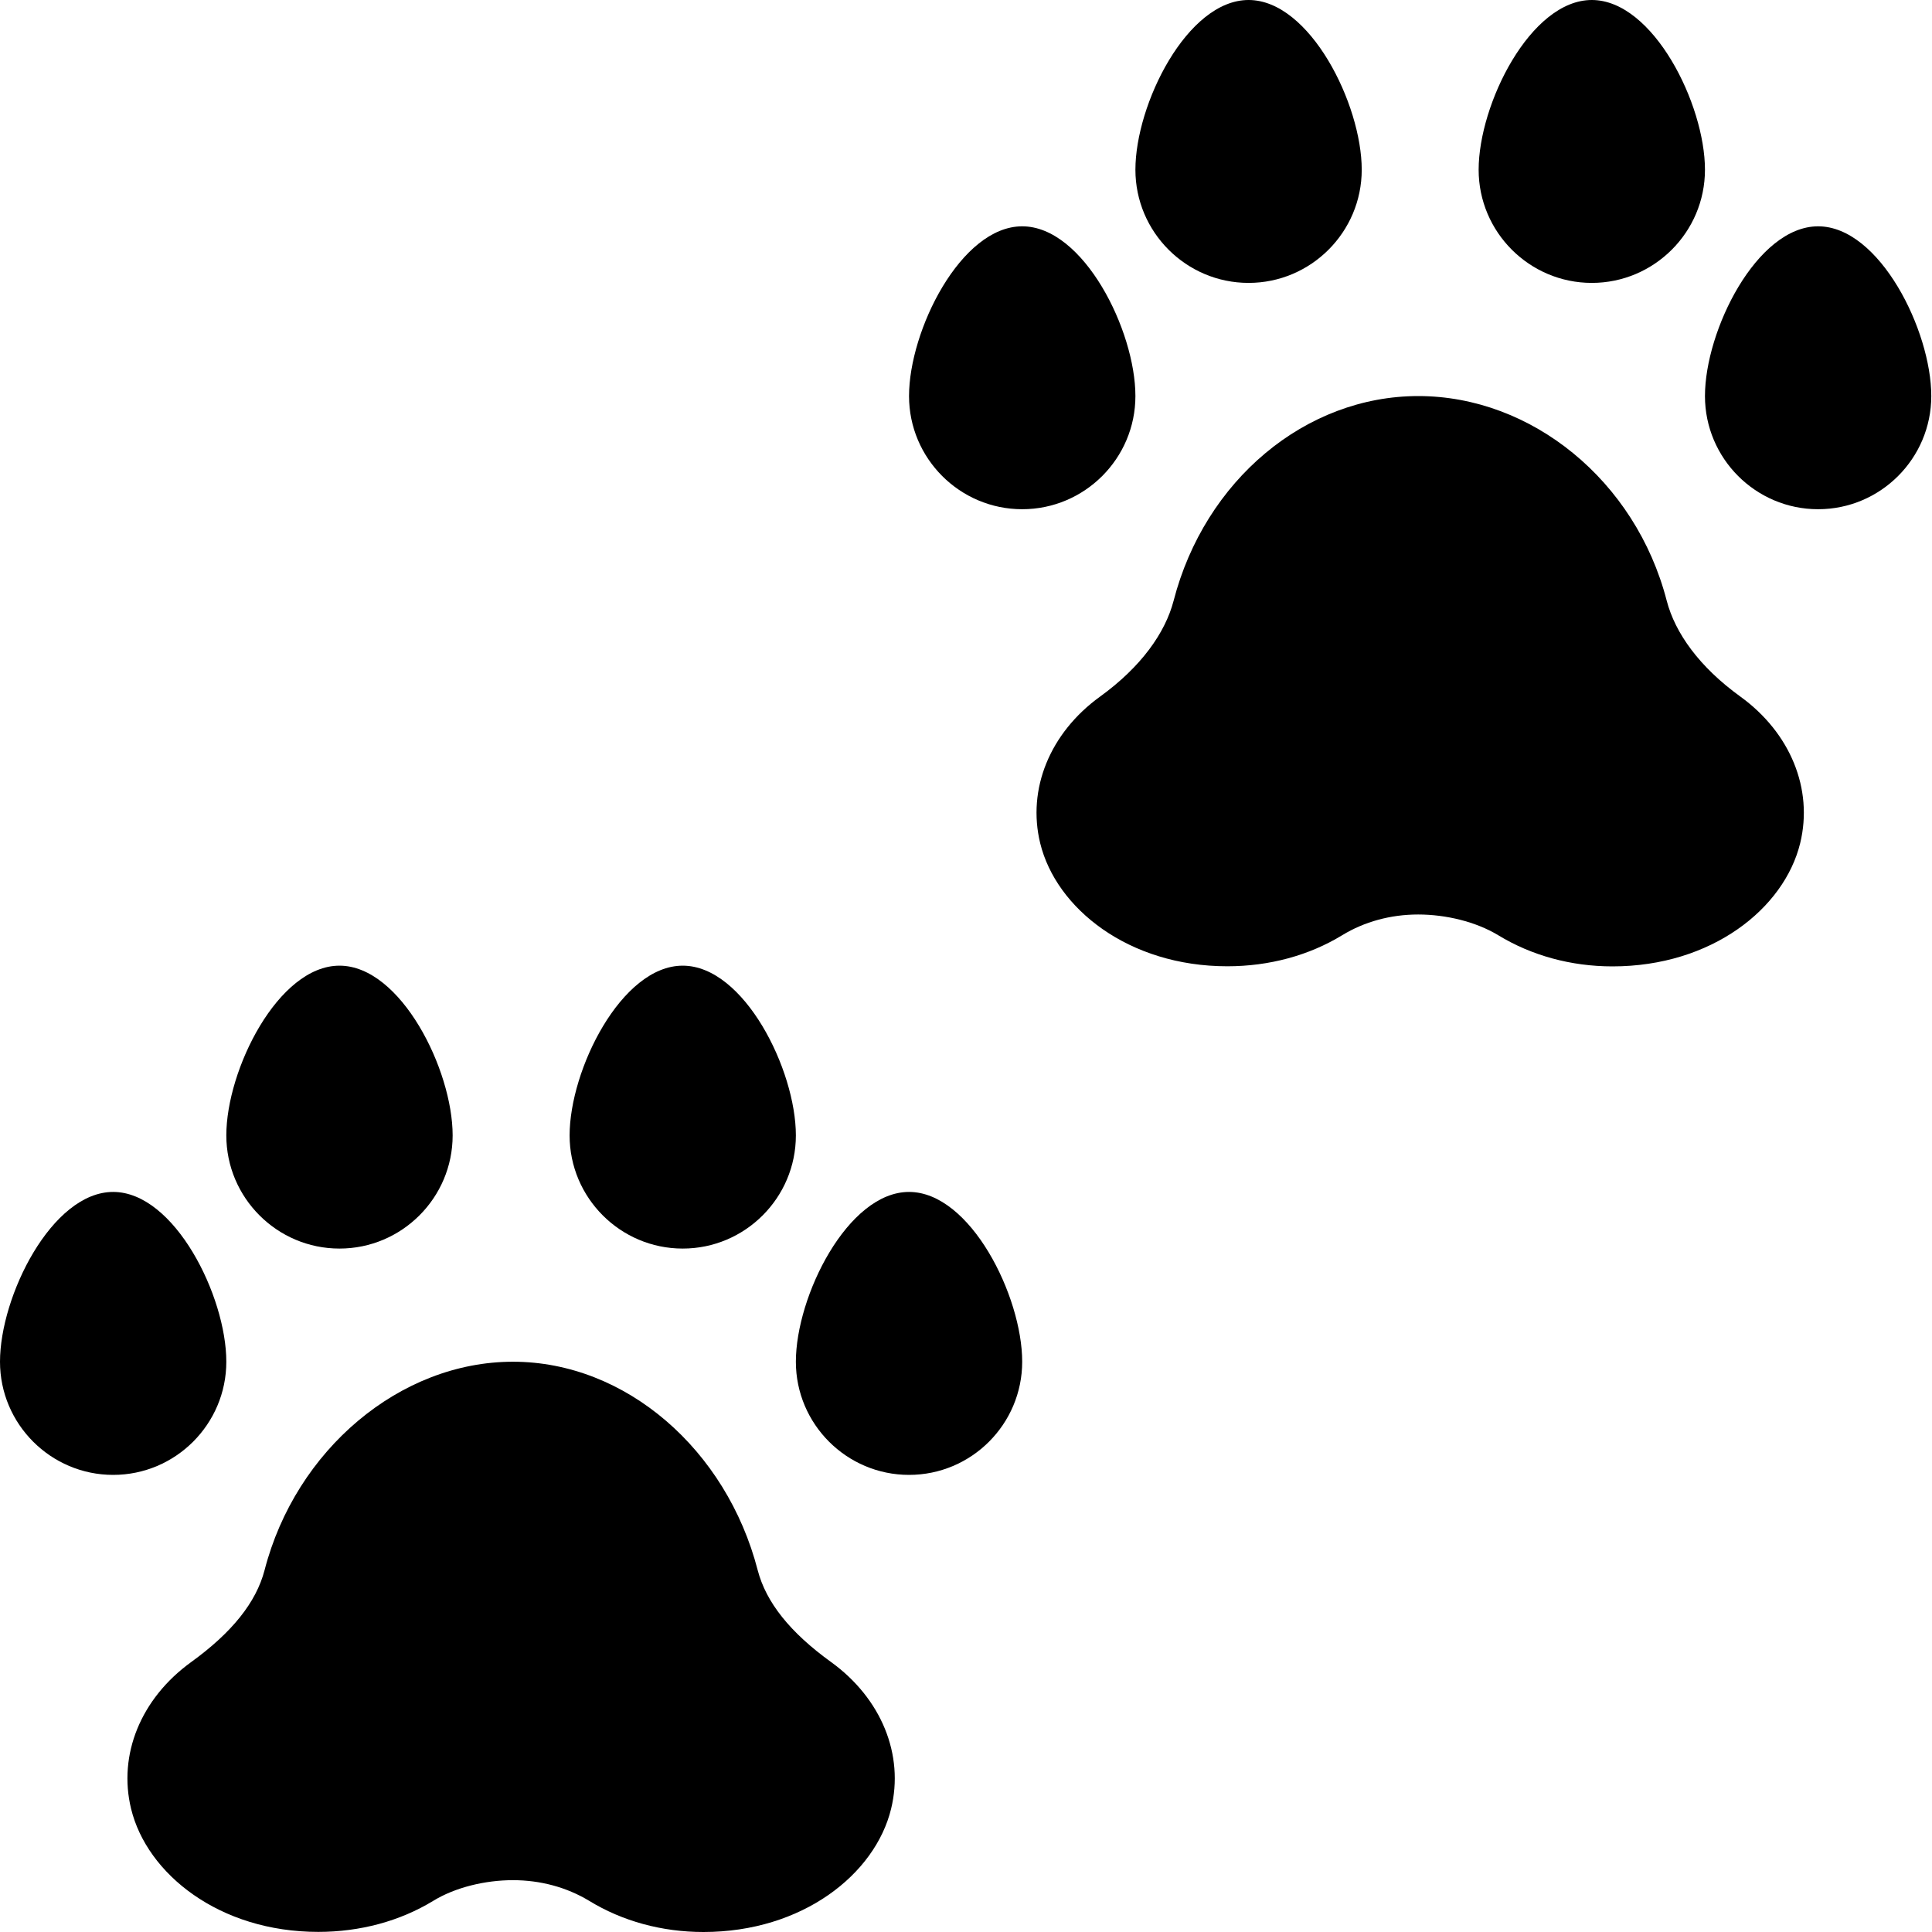 <svg width="35" height="35" viewBox="0 0 35 35" fill="none" xmlns="http://www.w3.org/2000/svg">
<g clip-path="url(#clip0_30_11)">
<path d="M15.059 30.112C14.313 29.574 13.878 29.028 13.726 28.444C13.161 26.262 11.338 24.669 9.293 24.669C7.248 24.669 5.357 26.262 4.793 28.445C4.641 29.027 4.205 29.574 3.459 30.113C2.551 30.771 2.136 31.788 2.375 32.769C2.663 33.949 3.973 34.998 5.766 34.998C6.523 34.998 7.243 34.804 7.846 34.437C8.246 34.191 8.791 34.061 9.292 34.061C9.792 34.061 10.267 34.19 10.673 34.435C11.277 34.805 11.993 35 12.744 35C14.535 35 15.854 33.956 16.143 32.769C16.383 31.788 15.966 30.77 15.059 30.112Z" fill="black"/>
<path d="M4.1 24.669C4.1 23.483 3.162 21.593 2.05 21.593C0.938 21.593 0 23.483 0 24.669C0 25.799 0.92 26.719 2.05 26.719C3.18 26.719 4.1 25.799 4.1 24.669Z" fill="black"/>
<path d="M16.468 21.593C15.357 21.593 14.418 23.483 14.418 24.669C14.418 25.799 15.338 26.719 16.468 26.719C17.599 26.719 18.518 25.799 18.518 24.669C18.518 23.483 17.581 21.593 16.468 21.593Z" fill="black"/>
<path d="M10.319 20.569C10.319 21.699 11.238 22.619 12.368 22.619C13.498 22.619 14.418 21.699 14.418 20.569C14.418 19.382 13.481 17.494 12.368 17.494C11.256 17.494 10.319 19.382 10.319 20.569Z" fill="black"/>
<path d="M6.15 22.619C7.28 22.619 8.2 21.699 8.2 20.569C8.2 19.382 7.262 17.494 6.15 17.494C5.038 17.494 4.1 19.382 4.1 20.569C4.1 21.699 5.02 22.619 6.15 22.619Z" fill="black"/>
<path d="M31.528 12.619C30.782 12.08 30.346 11.466 30.194 10.882C29.63 8.7 27.739 7.175 25.694 7.175C23.649 7.175 21.826 8.7 21.261 10.883C21.109 11.465 20.674 12.08 19.928 12.62C19.02 13.277 18.605 14.294 18.844 15.275C19.132 16.455 20.442 17.505 22.234 17.505C22.992 17.505 23.712 17.31 24.314 16.943C24.715 16.698 25.191 16.567 25.692 16.567C26.192 16.567 26.736 16.697 27.141 16.942C27.746 17.311 28.462 17.507 29.212 17.507C31.004 17.507 32.322 16.462 32.612 15.275C32.851 14.294 32.435 13.276 31.528 12.619Z" fill="black"/>
<path d="M20.569 7.175C20.569 5.989 19.631 4.1 18.518 4.1C17.407 4.1 16.468 5.989 16.468 7.175C16.468 8.305 17.388 9.225 18.518 9.225C19.649 9.225 20.569 8.305 20.569 7.175Z" fill="black"/>
<path d="M32.937 4.1C31.825 4.1 30.887 5.989 30.887 7.175C30.887 8.305 31.807 9.225 32.937 9.225C34.067 9.225 34.987 8.305 34.987 7.175C34.987 5.989 34.049 4.1 32.937 4.1Z" fill="black"/>
<path d="M26.787 3.075C26.787 4.205 27.707 5.125 28.837 5.125C29.967 5.125 30.887 4.205 30.887 3.075C30.887 1.889 29.949 0 28.837 0C27.725 0 26.787 1.889 26.787 3.075Z" fill="black"/>
<path d="M20.569 3.075C20.569 4.205 21.489 5.125 22.619 5.125C23.749 5.125 24.669 4.205 24.669 3.075C24.669 1.889 23.731 0 22.619 0C21.506 0 20.569 1.889 20.569 3.075Z" fill="black"/>
</g>
<defs>
<clipPath id="clip0_30_11">
<rect width="35" height="35" fill="white"/>
</clipPath>
</defs>
</svg>
